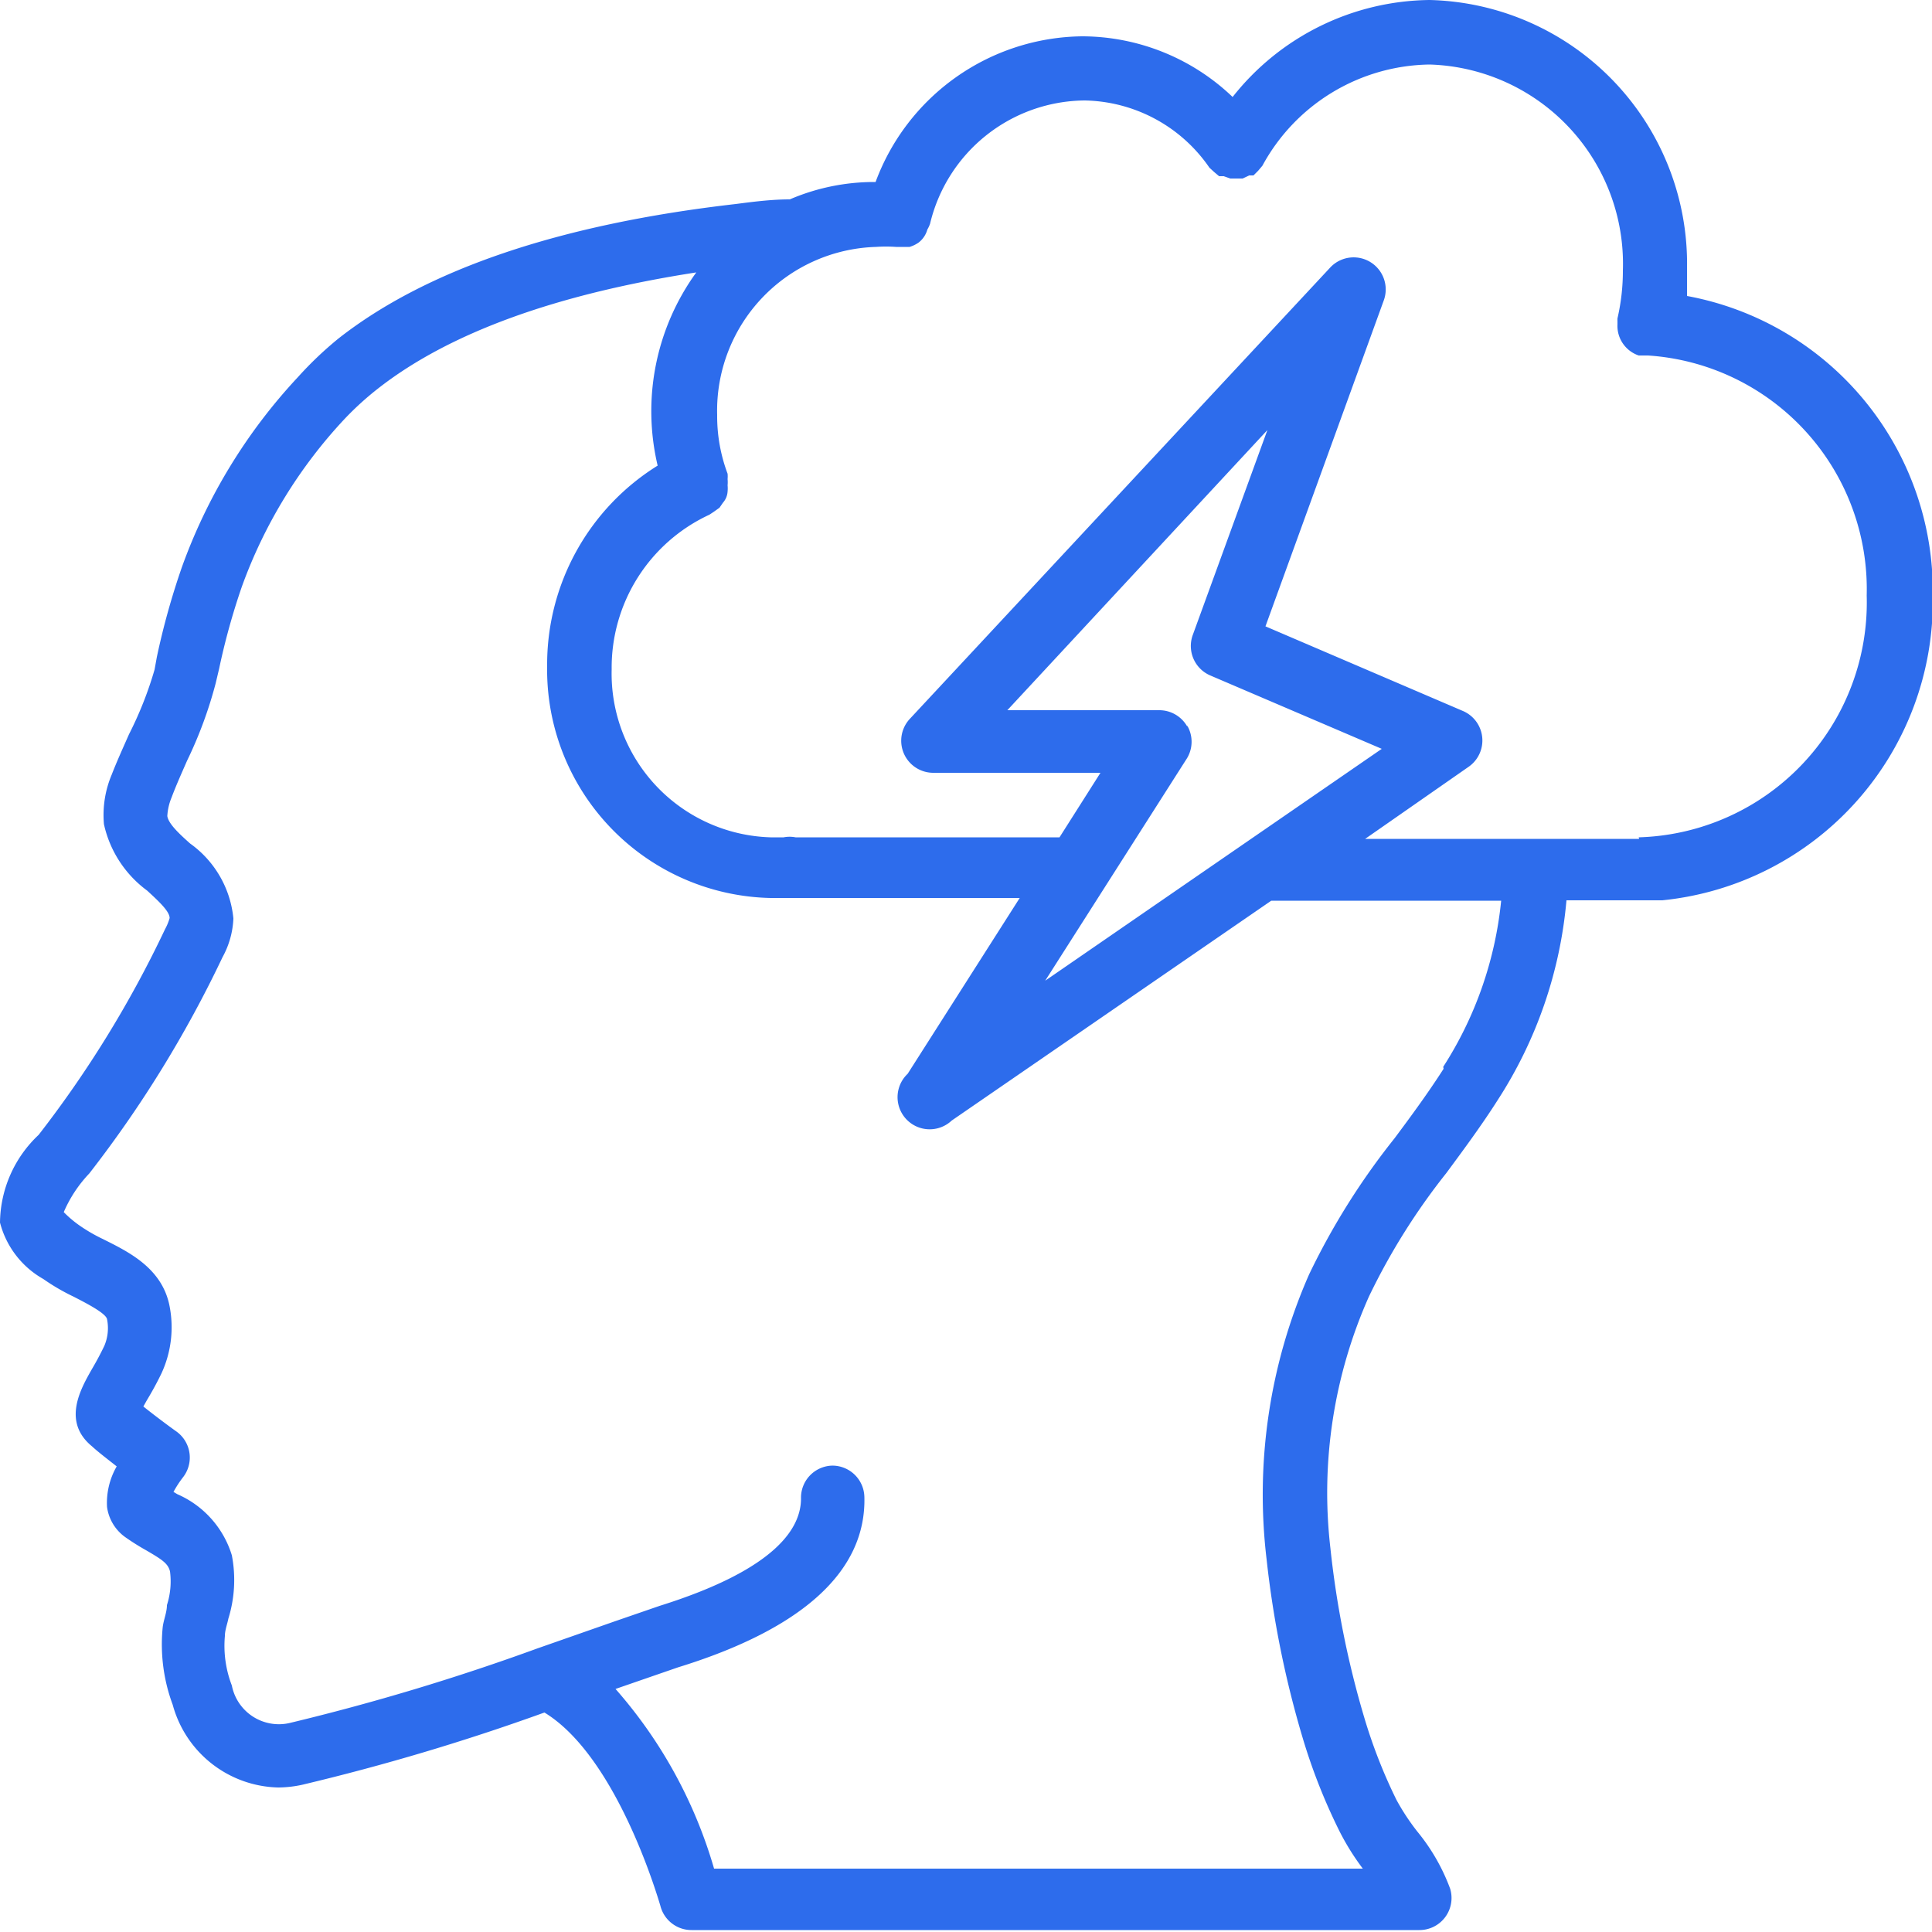 <svg id="Layer_1" data-name="Layer 1" xmlns="http://www.w3.org/2000/svg" viewBox="0 0 50 50"><defs><style>.cls-1{fill:none;}.cls-2{fill:#2d6cec;}</style></defs><title>individual</title><rect class="cls-1" width="50" height="50"/><path class="cls-2" d="M43.66,7.66c0-.23,0-.47,0-.7A6.83,6.83,0,0,0,37,0,6.58,6.58,0,0,0,31.9,2.51,5.65,5.65,0,0,0,28,.94a5.77,5.77,0,0,0-5.34,3.77h-.05a5.54,5.54,0,0,0-2.17.45c-.47,0-.94.06-1.4.12-4.54.52-8,1.69-10.28,3.48a9.37,9.37,0,0,0-1.05,1,14.27,14.27,0,0,0-3,4.91A19.17,19.17,0,0,0,4.06,17L4,17.33A9.53,9.53,0,0,1,3.34,19c-.15.34-.31.69-.45,1.05a2.69,2.69,0,0,0-.2,1.28,2.91,2.91,0,0,0,1.12,1.72c.28.26.58.53.58.71a1.4,1.4,0,0,1-.12.29A28.64,28.64,0,0,1,1,29.37a3.16,3.16,0,0,0-1,2.27,2.35,2.35,0,0,0,1.12,1.46,5.46,5.46,0,0,0,.79.46c.27.14.83.42.86.58a1.17,1.17,0,0,1-.07.69c-.11.23-.22.43-.32.6-.29.51-.78,1.36,0,2,.15.14.4.33.64.52A1.9,1.9,0,0,0,2.77,39a1.15,1.15,0,0,0,.47.78,6.07,6.07,0,0,0,.54.34c.41.24.57.34.62.55a2,2,0,0,1-.08.87c0,.19-.09.39-.11.58a4.48,4.48,0,0,0,.26,2A2.9,2.9,0,0,0,7.2,46.26a3,3,0,0,0,.62-.07,57.66,57.66,0,0,0,6.27-1.87c1.64,1,2.68,3.93,3,5a.83.83,0,0,0,.81.63H36.73a.83.83,0,0,0,.8-1.07,5.13,5.13,0,0,0-.85-1.48,5.86,5.86,0,0,1-.54-.82,13.53,13.53,0,0,1-.83-2.12,24.41,24.41,0,0,1-.88-4.4,12.47,12.47,0,0,1,1-6.51,16.89,16.89,0,0,1,2-3.19c.45-.61.91-1.23,1.33-1.89a11.33,11.33,0,0,0,1.78-5.17h2.32l.16,0a7.78,7.78,0,0,0,7-7.87A7.77,7.77,0,0,0,43.66,7.66Zm-6.3,20c-.39.61-.83,1.21-1.27,1.8a18.39,18.39,0,0,0-2.21,3.52,14.14,14.14,0,0,0-1.1,7.38A26,26,0,0,0,33.72,45a15.11,15.11,0,0,0,.93,2.36,6.33,6.33,0,0,0,.62,1H18.48a12.14,12.14,0,0,0-2.55-4.65l.52-.18,1.1-.38c3.24-1,4.87-2.5,4.82-4.41a.83.83,0,0,0-.83-.81h0a.83.83,0,0,0-.81.85c0,.74-.6,1.82-3.66,2.78l-1.16.4-2,.7h0a58.69,58.69,0,0,1-6.41,1.93A1.24,1.24,0,0,1,6,43.62a2.85,2.85,0,0,1-.18-1.28c0-.15.06-.3.09-.45A3.38,3.38,0,0,0,6,40.25a2.53,2.53,0,0,0-1.41-1.58l-.1-.06a2.78,2.78,0,0,1,.24-.37.83.83,0,0,0-.16-1.19c-.17-.12-.56-.41-.86-.65l.09-.16c.12-.2.25-.43.38-.7a2.84,2.84,0,0,0,.21-1.73c-.19-1-1.08-1.42-1.74-1.75a4.23,4.23,0,0,1-.6-.35,2.91,2.91,0,0,1-.4-.34,3.38,3.38,0,0,1,.66-1,30.2,30.2,0,0,0,3.45-5.6,2.26,2.26,0,0,0,.28-1,2.7,2.7,0,0,0-1.12-1.94c-.28-.25-.56-.51-.59-.71a1.45,1.45,0,0,1,.11-.48c.12-.32.26-.63.4-.95a11,11,0,0,0,.74-2l.09-.38a17.71,17.71,0,0,1,.59-2.13,12.62,12.62,0,0,1,2.66-4.34,7.86,7.86,0,0,1,.87-.79c1.84-1.44,4.61-2.44,8.23-3a6.12,6.12,0,0,0-1,5,6.06,6.06,0,0,0-2.86,5.19,5.91,5.91,0,0,0,5.78,6l.34,0,.11,0h6l-2.9,4.55A.83.83,0,0,0,24.63,29l8.27-5.69h5.95A9.72,9.72,0,0,1,37.35,27.61Zm-6.63-8.85a.83.83,0,0,0-.73-.43H26.07l6.73-7.25-1.93,5.3a.83.83,0,0,0,.45,1.05h0l4.44,1.9-8.71,6,3.64-5.71A.83.83,0,0,0,30.72,18.77Zm11.69,2.9H35.33L38,19.85a.83.83,0,0,0-.14-1.45l-5.11-2.19,3.06-8.43a.83.83,0,0,0-1.39-.85L23.55,18.6a.83.83,0,0,0,.61,1.4h4.32l-1.06,1.67H20.59a.82.82,0,0,0-.31,0l-.34,0a4.24,4.24,0,0,1-4.11-4.35,4.36,4.36,0,0,1,2.53-4l.12-.08.14-.1.09-.13a.48.48,0,0,0,.12-.29.8.8,0,0,0,0-.16.83.83,0,0,0,0-.16.79.79,0,0,0,0-.14,4.24,4.24,0,0,1-.27-1.52,4.24,4.24,0,0,1,4.11-4.35,3.85,3.85,0,0,1,.52,0h.11l.24,0a.83.83,0,0,0,.23-.11l0,0A.64.64,0,0,0,24,5.94a.79.79,0,0,0,.07-.15,4.15,4.15,0,0,1,4-3.19A4,4,0,0,1,31.3,4.34h0l.12.11.13.11h0l.12,0,.17.06.32,0,.17-.08.11,0h0l.12-.12.11-.13h0A5,5,0,0,1,37,1.67,5.16,5.16,0,0,1,42,7a5.45,5.45,0,0,1-.14,1.24.79.79,0,0,0,0,.08l0,.07a.78.78,0,0,0,0,.09.81.81,0,0,0,.55.72l.08,0h.16a6.06,6.06,0,0,1,5.66,6.21A6.08,6.08,0,0,1,42.41,21.67Z"/></svg>